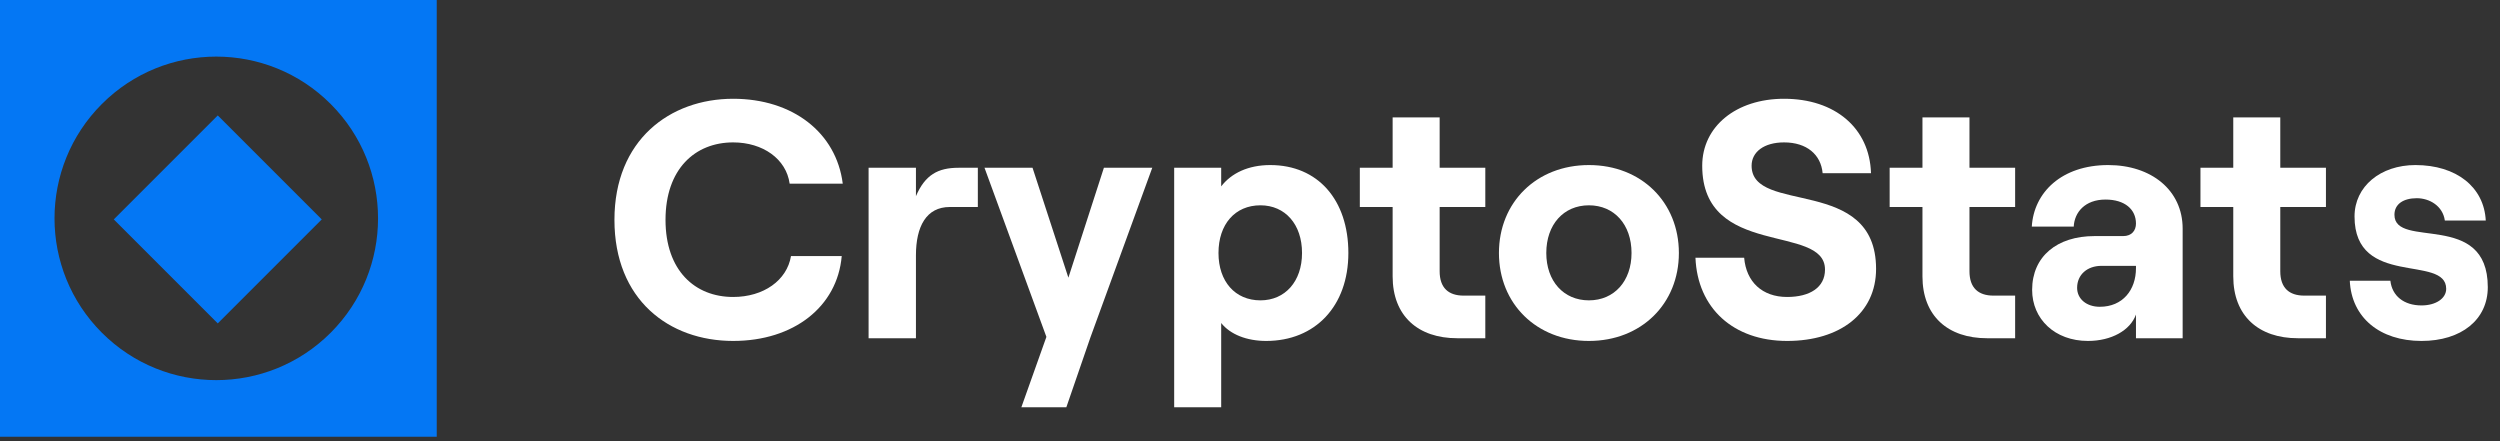 <svg width="170" height="30" viewBox="0 0 170 30" fill="none" xmlns="http://www.w3.org/2000/svg">
<rect x="0" y="0" width="170" height="30" fill="#333333" stroke="none"/>
<path d="M49.855 23.184C53.972 23.184 56.939 20.861 57.238 17.411H53.788C53.512 19.067 51.925 20.194 49.855 20.194C47.256 20.194 45.255 18.4 45.255 14.95C45.255 11.5 47.256 9.683 49.855 9.683C51.879 9.683 53.466 10.81 53.696 12.489H57.307C56.87 9.016 53.903 6.716 49.855 6.716C45.554 6.716 41.782 9.522 41.782 14.95C41.782 20.378 45.485 23.184 49.855 23.184Z" fill="white"/>
<path d="M66.493 11.408H65.182C63.779 11.408 62.905 11.891 62.284 13.34V11.408H59.064V23H62.284V17.365C62.284 15.387 62.997 14.076 64.584 14.076H66.493V11.408Z" fill="white"/>
<path d="M75.065 11.408L72.65 18.883L70.212 11.408H66.946L71.155 22.908L69.453 27.692H72.512L74.145 22.954L78.354 11.408H75.065Z" fill="white"/>
<path d="M83.041 27.692V21.965C83.662 22.747 84.789 23.184 86.1 23.184C89.435 23.184 91.689 20.815 91.689 17.204C91.689 13.593 89.619 11.224 86.376 11.224C84.881 11.224 83.731 11.776 83.041 12.673V11.408H79.844V27.692H83.041ZM85.709 20.424C83.984 20.424 82.857 19.136 82.857 17.204C82.857 15.249 83.984 13.961 85.709 13.961C87.388 13.961 88.538 15.249 88.538 17.204C88.538 19.136 87.388 20.424 85.709 20.424Z" fill="white"/>
<path d="M94.699 11.408H92.468V14.076H94.699V18.791C94.699 21.482 96.424 23 99.092 23H101.001V20.102H99.529C98.494 20.102 97.896 19.573 97.896 18.446V14.076H101.001V11.408H97.896V7.981H94.699V11.408Z" fill="white"/>
<path d="M108.046 23.184C111.611 23.184 114.164 20.654 114.164 17.204C114.164 13.754 111.611 11.224 108.046 11.224C104.481 11.224 101.928 13.754 101.928 17.204C101.928 20.654 104.481 23.184 108.046 23.184ZM108.046 20.424C106.321 20.424 105.148 19.113 105.148 17.204C105.148 15.272 106.321 13.961 108.046 13.961C109.771 13.961 110.944 15.272 110.944 17.204C110.944 19.113 109.771 20.424 108.046 20.424Z" fill="white"/>
<path d="M121.524 23.184C125.135 23.184 127.573 21.298 127.573 18.285C127.573 11.914 119.109 14.628 119.109 11.27C119.109 10.327 119.96 9.683 121.317 9.683C122.858 9.683 123.824 10.511 123.939 11.776H127.228C127.136 8.717 124.79 6.716 121.317 6.716C118.051 6.716 115.751 8.602 115.751 11.27C115.751 17.595 124.1 15.18 124.1 18.331C124.1 19.55 123.065 20.194 121.524 20.194C119.822 20.194 118.741 19.159 118.603 17.526H115.291C115.429 20.953 117.867 23.184 121.524 23.184Z" fill="white"/>
<path d="M130.727 11.408H128.496V14.076H130.727V18.791C130.727 21.482 132.452 23 135.12 23H137.029V20.102H135.557C134.522 20.102 133.924 19.573 133.924 18.446V14.076H137.029V11.408H133.924V7.981H130.727V11.408Z" fill="white"/>
<path d="M143.36 11.224C140.186 11.224 138.3 13.087 138.162 15.41H141.014C141.06 14.444 141.773 13.57 143.176 13.57C144.487 13.57 145.246 14.237 145.246 15.203C145.246 15.686 144.947 16.054 144.372 16.054H142.417C139.887 16.054 138.185 17.434 138.185 19.711C138.185 21.689 139.726 23.184 141.98 23.184C143.567 23.184 144.855 22.471 145.246 21.39V23H148.42V15.548C148.42 12.926 146.281 11.224 143.36 11.224ZM142.785 20.861C141.888 20.861 141.244 20.332 141.244 19.573C141.244 18.676 141.934 18.078 142.9 18.078H145.246V18.239C145.246 19.711 144.349 20.861 142.785 20.861Z" fill="white"/>
<path d="M151.862 11.408H149.631V14.076H151.862V18.791C151.862 21.482 153.587 23 156.255 23H158.164V20.102H156.692C155.657 20.102 155.059 19.573 155.059 18.446V14.076H158.164V11.408H155.059V7.981H151.862V11.408Z" fill="white"/>
<path d="M164.662 23.184C167.376 23.184 169.17 21.735 169.17 19.527C169.17 14.283 162.822 16.974 162.822 14.605C162.822 13.869 163.443 13.478 164.34 13.478C165.214 13.478 166.111 14.007 166.249 14.996H169.032C168.917 12.719 167.031 11.224 164.248 11.224C161.879 11.224 160.108 12.673 160.108 14.72C160.108 19.596 166.341 17.273 166.341 19.642C166.341 20.286 165.651 20.769 164.662 20.769C163.466 20.769 162.661 20.125 162.546 19.09H159.786C159.901 21.597 161.833 23.184 164.662 23.184Z" fill="white"/>
<path fill-rule="evenodd" clip-rule="evenodd" d="M0 0H29.698V29.698H0V0ZM22.485 7.071C26.781 11.367 26.781 18.332 22.485 22.627C18.189 26.923 11.225 26.923 6.929 22.627C2.633 18.332 2.633 11.367 6.929 7.071C11.225 2.775 18.189 2.775 22.485 7.071ZM21.879 14.92L14.808 7.849L7.737 14.92L14.808 21.991L21.879 14.92Z" fill="#0477F4"/>
</svg>
